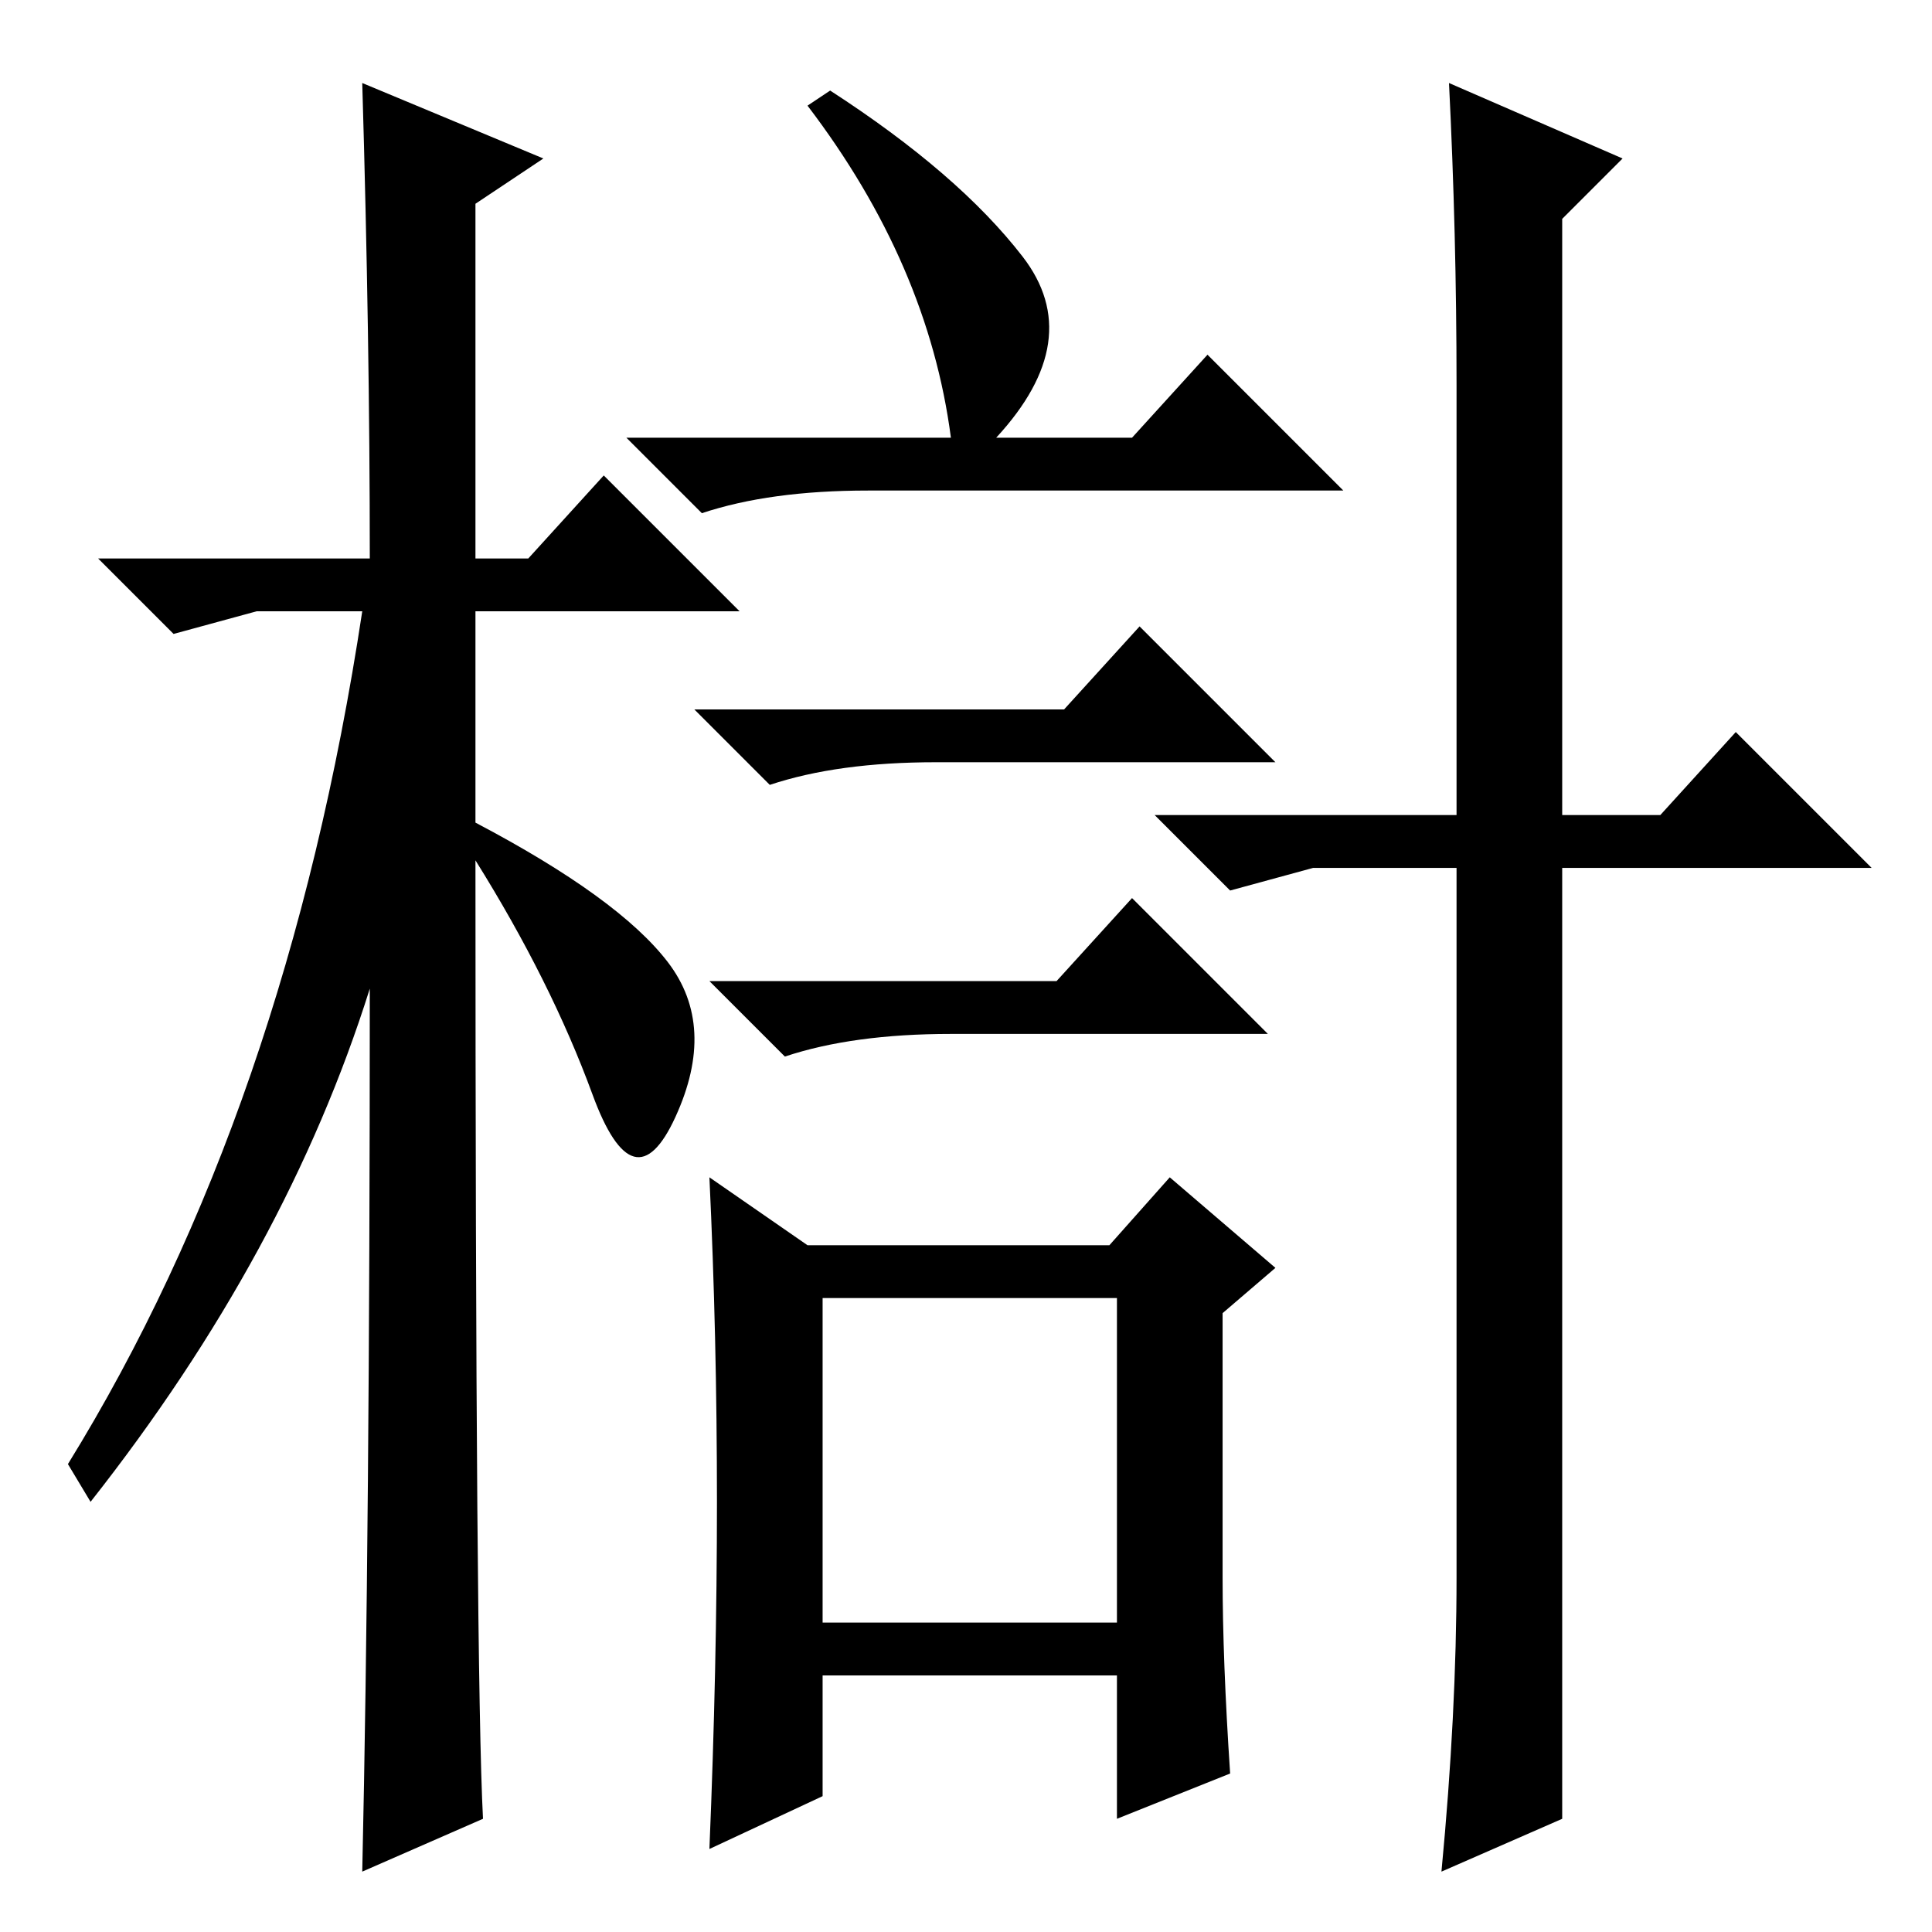 <?xml version="1.0" standalone="no"?>
<!DOCTYPE svg PUBLIC "-//W3C//DTD SVG 1.1//EN" "http://www.w3.org/Graphics/SVG/1.1/DTD/svg11.dtd" >
<svg xmlns="http://www.w3.org/2000/svg" xmlns:xlink="http://www.w3.org/1999/xlink" version="1.1" viewBox="0 -36 256 256">
  <g transform="matrix(1 0 0 -1 0 220)">
   <path fill="currentColor"
d="M64 15l-16 -7q1 45 1 117q-11 -35 -37 -68l-3 5q29 47 39 113h-14l-11 -3l-10 10h36q0 29 -1 63l24 -10l-9 -6v-47h7l10 11l18 -18h-35v-28q19 -10 25.5 -18.5t1 -20.5t-11 3t-15.5 31q0 -108 1 -127zM193 148v57q0 20 -1 40l23 -10l-8 -8v-79h13l10 11l18 -18h-41v-126
l-16 -7q2 21 2 39v94h-19l-11 -3l-10 10h40zM110 244q17 -11 25.5 -22t-3.5 -24h18l10 11l18 -18h-63q-13 0 -22 -3l-10 10h43q-3 23 -19 44zM109 41h39v43h-39v-43zM141 162l10 11l18 -18h-45q-13 0 -22 -3l-10 10h49zM140 126l10 11l18 -18h-42q-13 0 -22 -3l-10 10h46z
M162 47q0 -11 1 -26l-15 -6v19h-39v-16l-15 -7q1 24 1 46t-1 43l13 -9h40l8 9l14 -12l-7 -6v-35z" />
  </g>

</svg>
